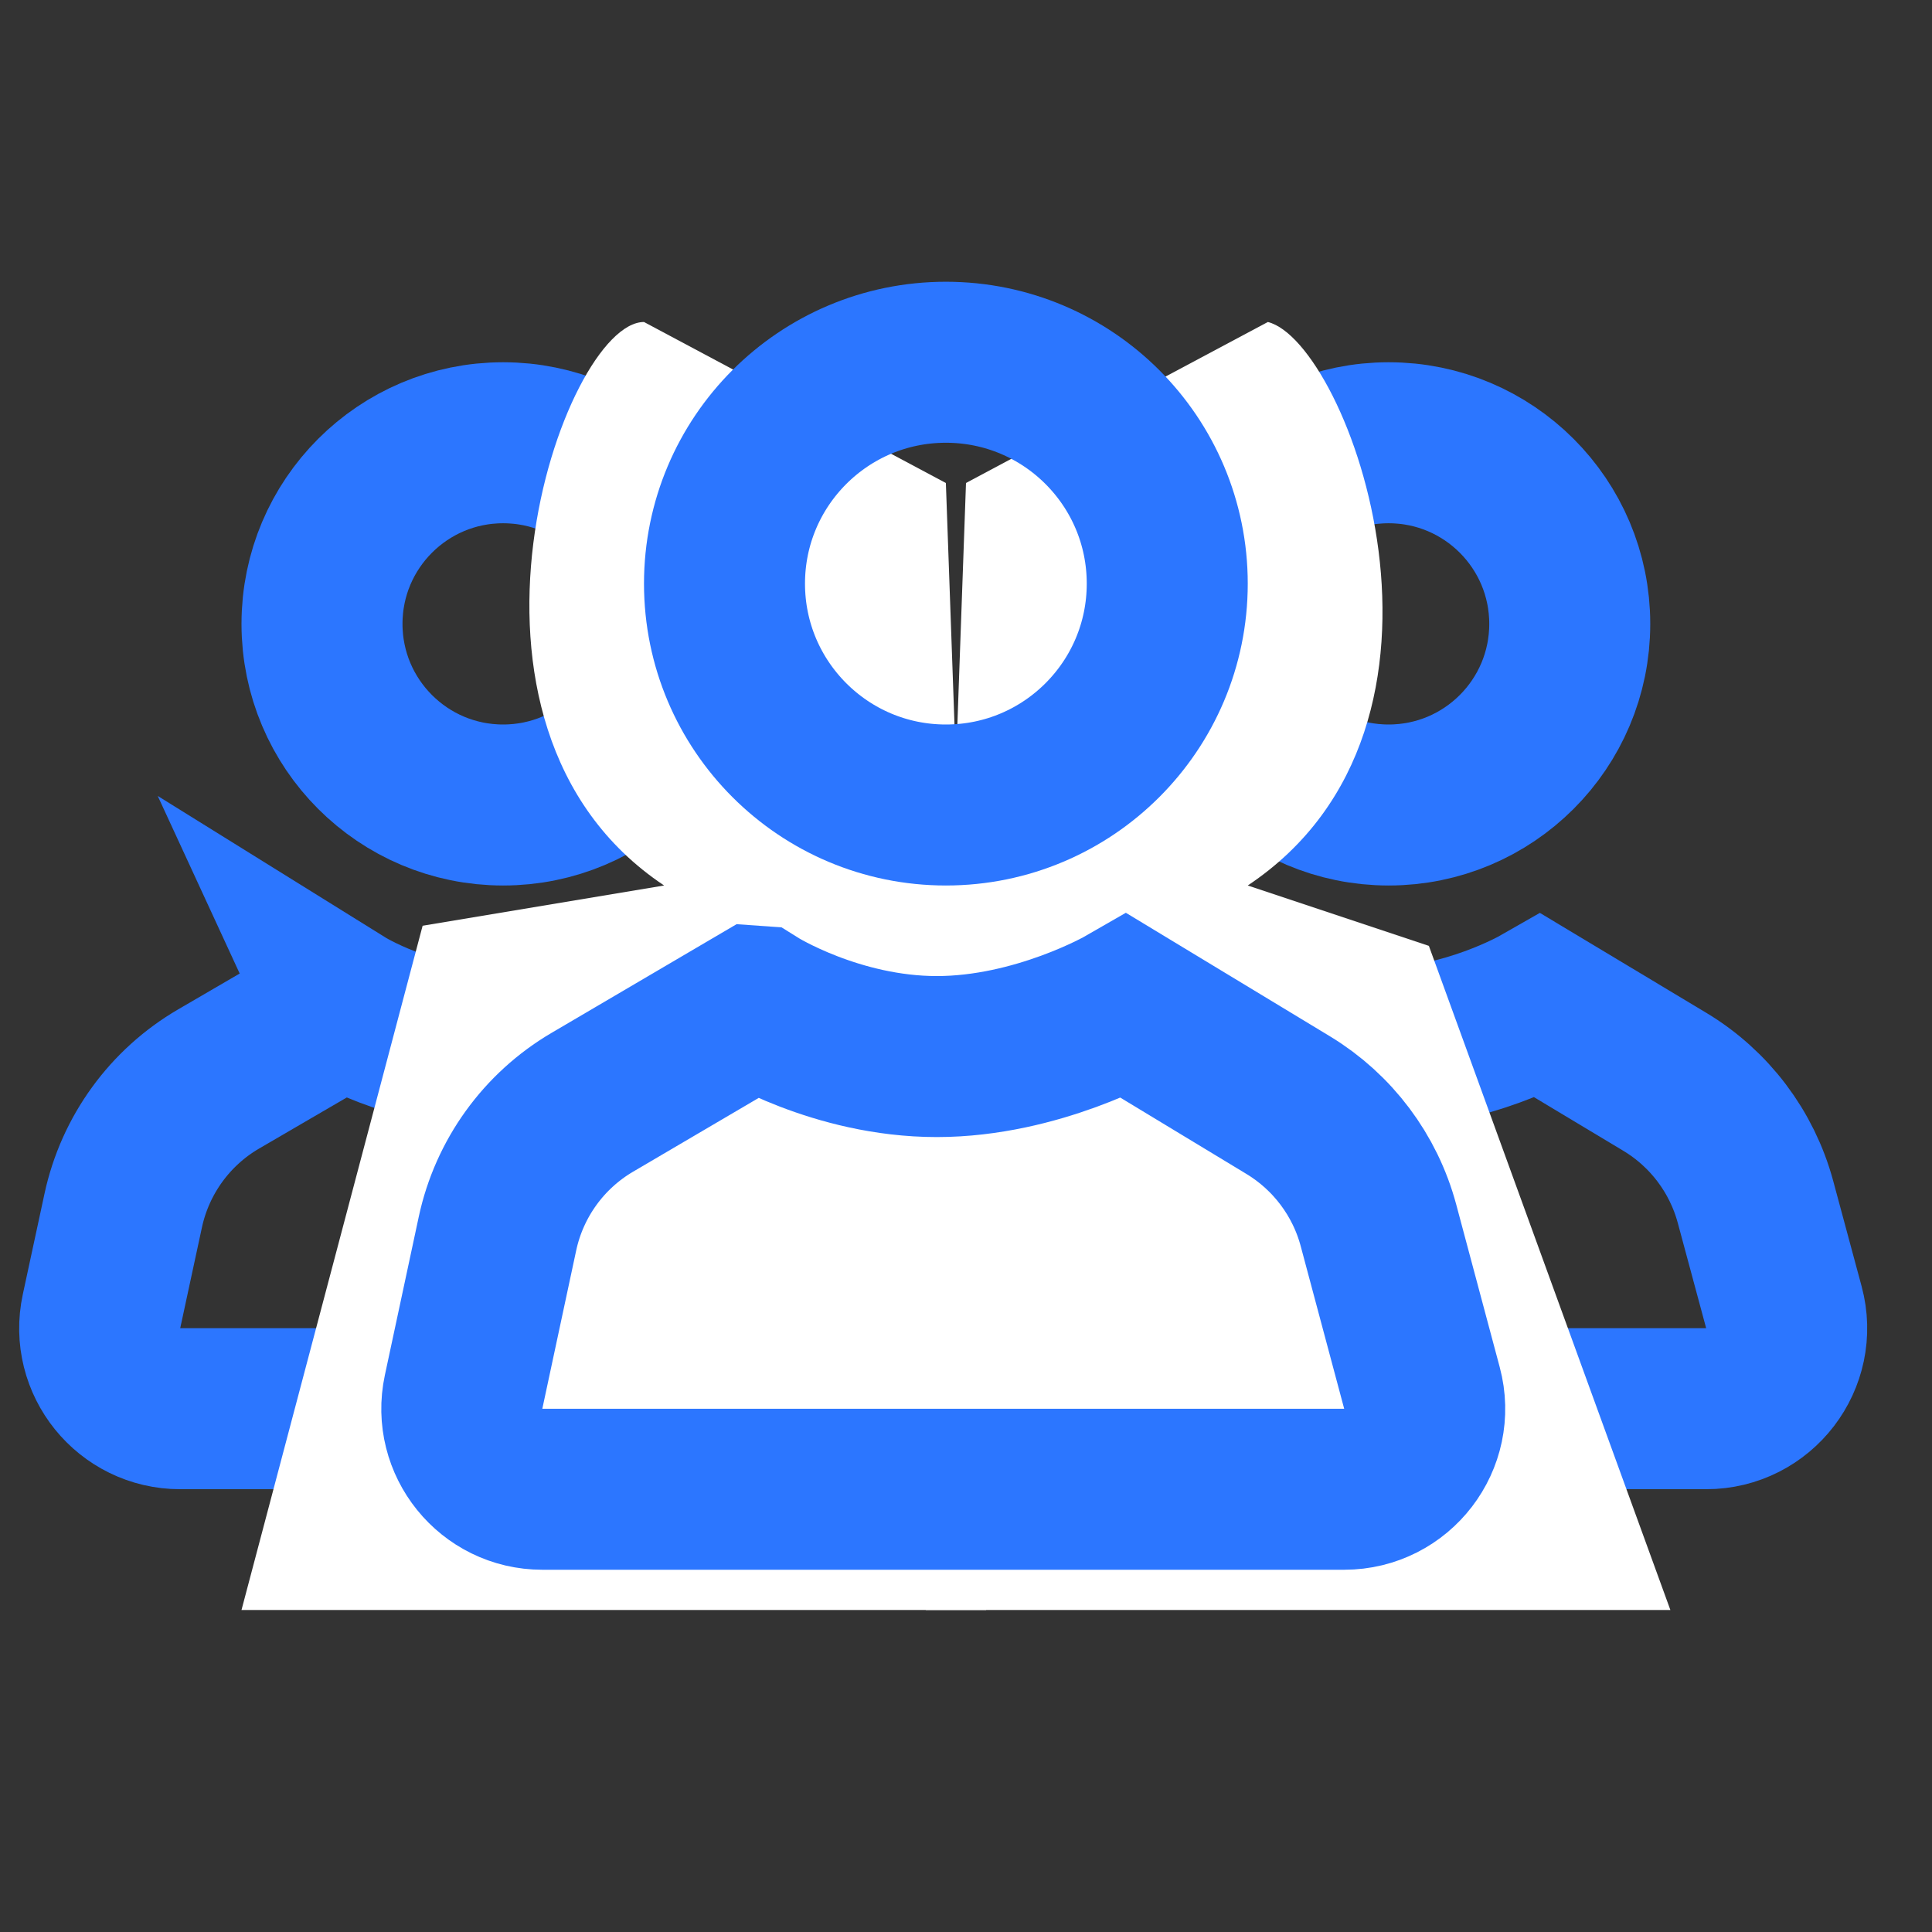 <svg fill="none" version="1.1" viewBox="0 0 48 48" xmlns="http://www.w3.org/2000/svg">
 <rect x="0" y="0" width="48" height="48" fill="#333333" stroke="none"/>
 <g stroke="#2C76FF" stroke-width="4">
  <circle cx="34.5" cy="15.5" r="4.5"/>
  <circle cx="12.5" cy="15.5" r="4.5"/>
  <path d="m30.533 25-3.1 1.806c-1.214 0.707-2.075 1.893-2.371 3.266l-0.54 2.506c-0.269 1.246 0.681 2.421 1.955 2.421h15.912c1.316 0 2.274-1.25 1.931-2.521l-0.705-2.615c-0.337-1.249-1.145-2.32-2.254-2.986l-3.129-1.879s-1.824 1.042-3.924 1.042-3.776-1.042-3.776-1.042z"/>
  <path d="m8.533 25-3.1 1.806c-1.214 0.707-2.074 1.893-2.371 3.266l-0.54 2.506c-0.269 1.246 0.681 2.421 1.955 2.421h15.912c1.316 0 2.274-1.25 1.931-2.521l-0.705-2.615c-0.337-1.249-1.145-2.32-2.254-2.986l-3.129-1.879s-1.824 1.042-3.924 1.042-3.776-1.042-3.776-1.042z"/>
 </g>
 <path d="m31 22c6-4 2.5-13.5 0.5-14l-7.5 4-1 28h18.5l-6-16.5-4.5-1.5z" fill="#fff"/>
 <path d="m16.5 22c-6-4-2.5-14-0.5-14l7.5 4 1 28h-18.5l4.5-17 6-1z" fill="#fff"/>
 <circle cx="23.5" cy="14.5" r="5.5" stroke="#2C76FF" stroke-width="4"/>
 <path d="m18.778 25-4.062 2.386c-1.209 0.71-2.064 1.895-2.357 3.266l-0.841 3.93c-0.266 1.245 0.683 2.418 1.956 2.418h19.922c1.315 0 2.272-1.247 1.932-2.517l-1.08-4.039c-0.334-1.247-1.137-2.317-2.241-2.986l-4.061-2.458s-2.172 1.25-4.672 1.25-4.495-1.25-4.495-1.25z" stroke="#2C76FF" stroke-width="4"/>
</svg>
